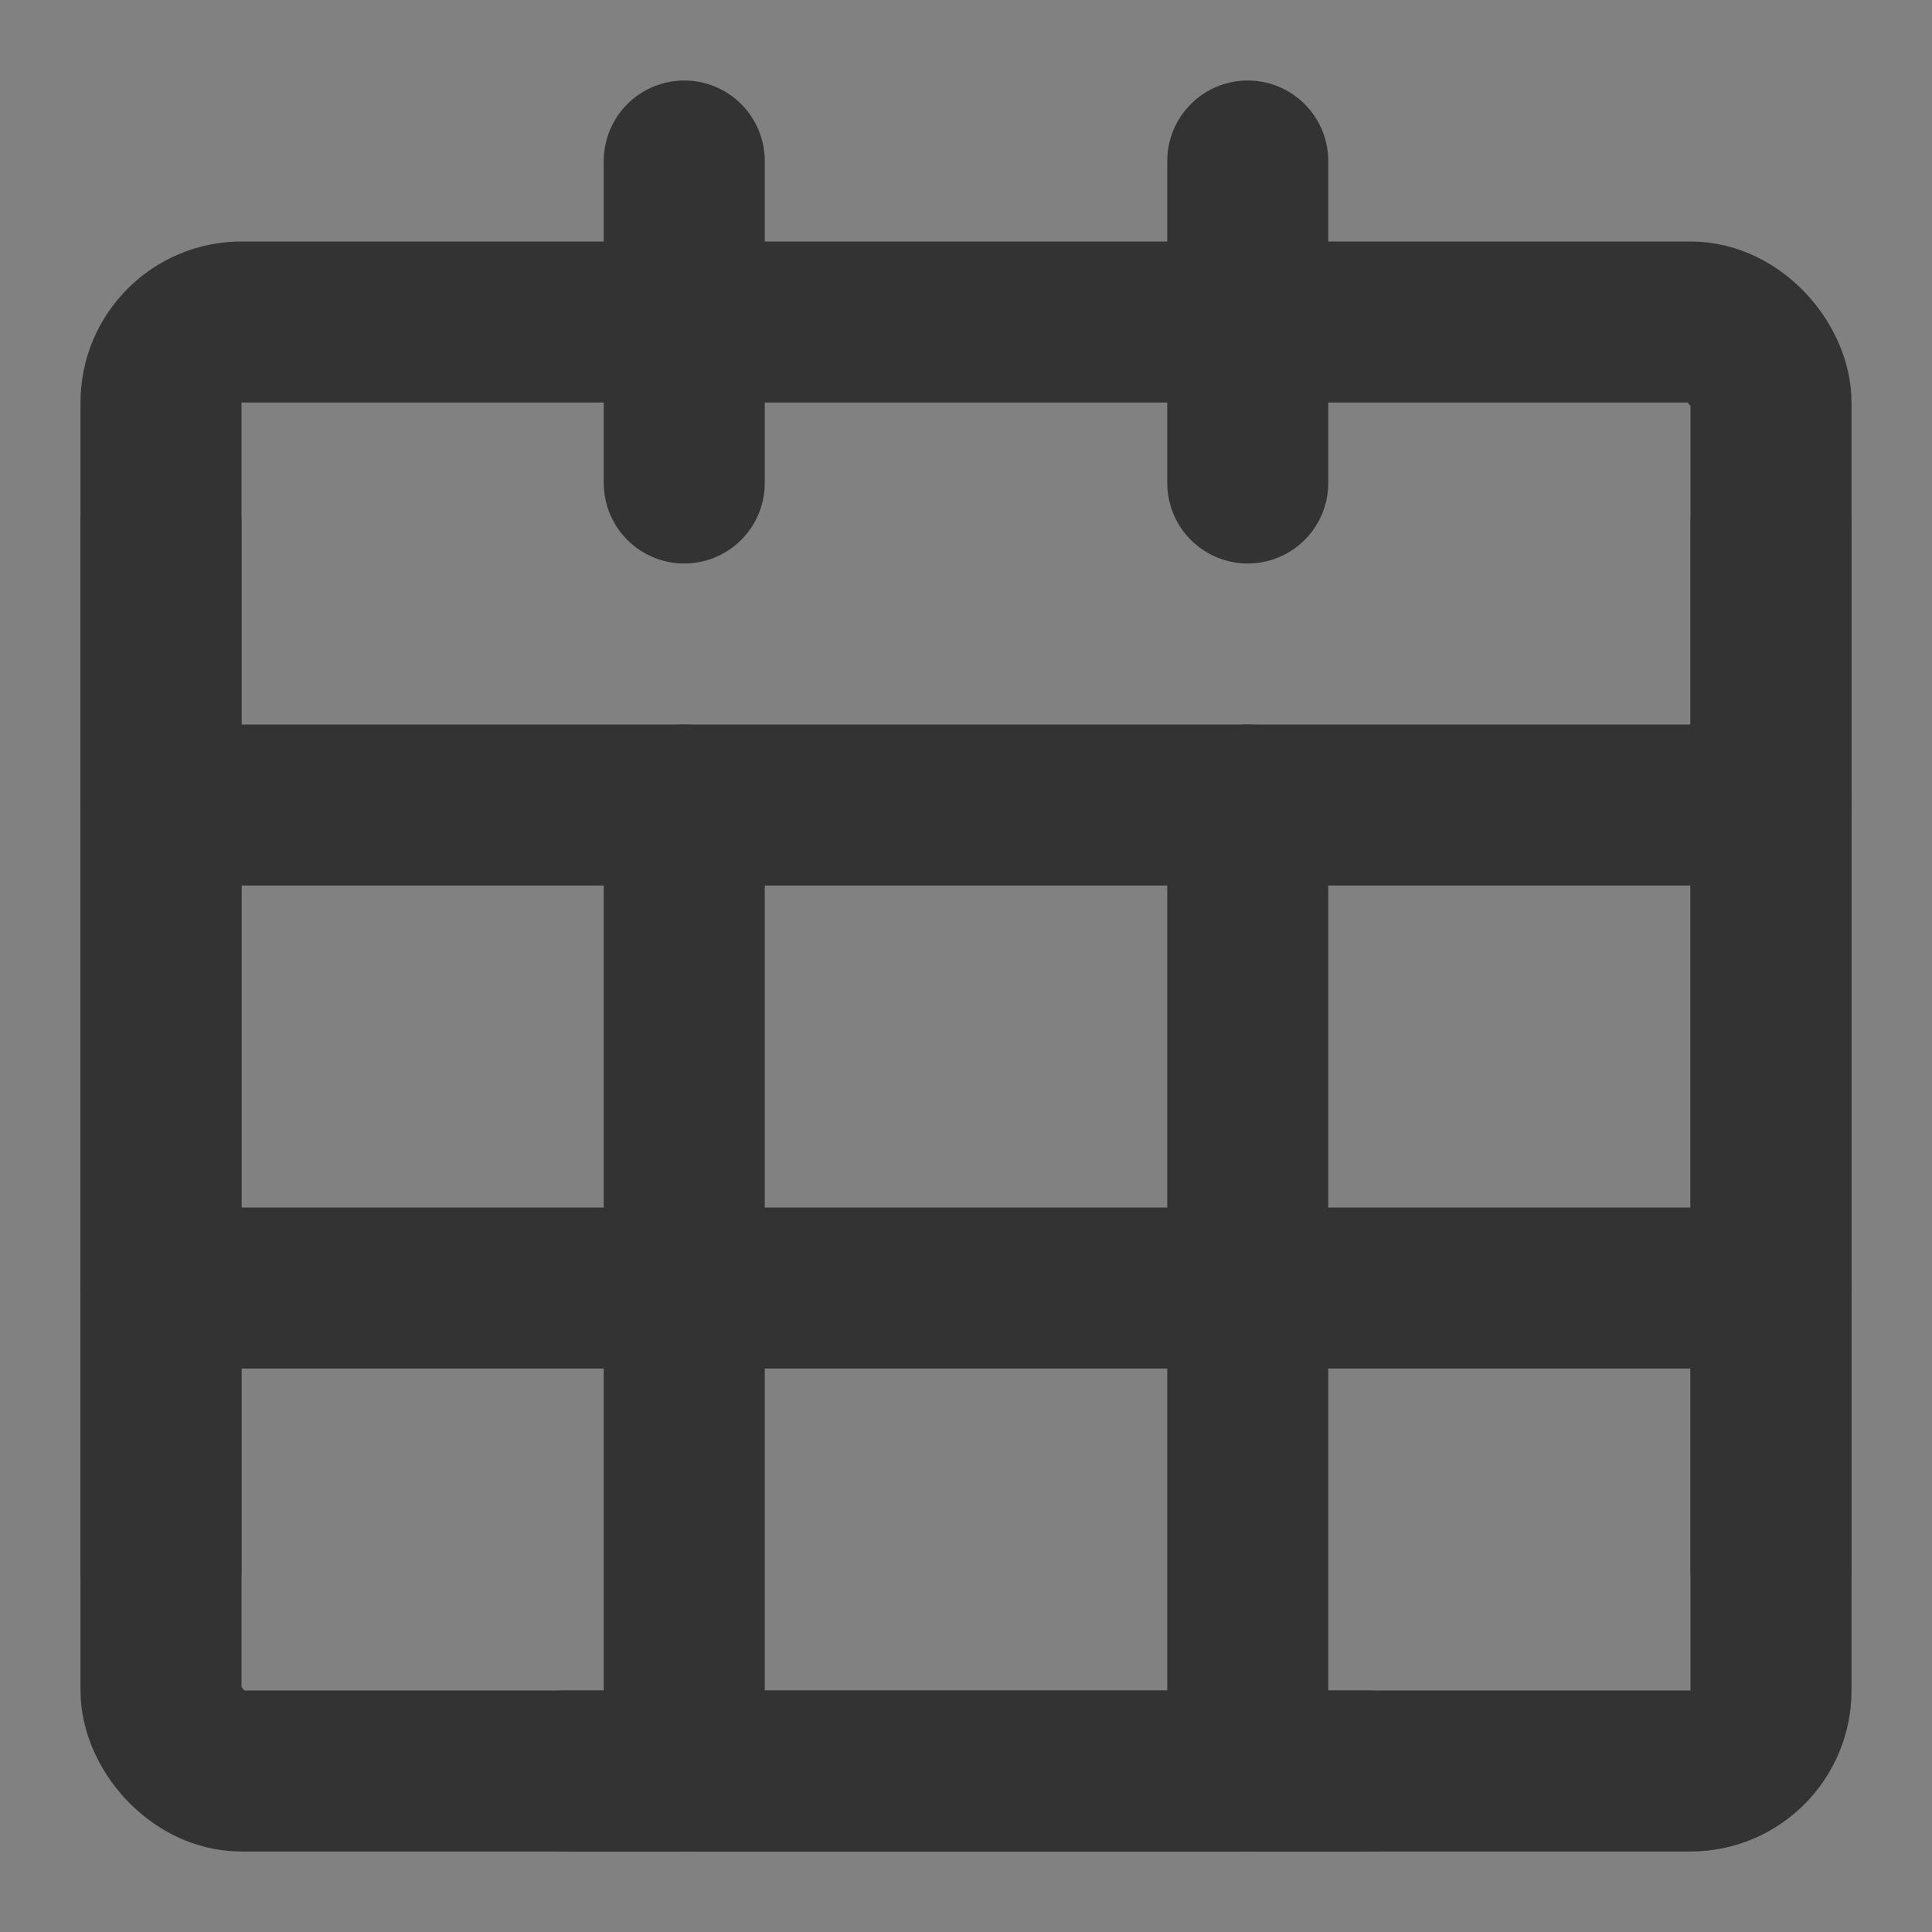 <?xml version="1.0" encoding="UTF-8"?><svg width="27" height="27" viewBox="0 0 48 48" fill="none" xmlns="http://www.w3.org/2000/svg"><rect x="0" y="0" width="48" height="48" fill="#808080" stroke="none"/><rect width="48" height="48" fill="white" fill-opacity="0.01"/><rect x="4" y="8" width="40" height="36" rx="2" fill="none" stroke="#333" stroke-width="4" stroke-linecap="round" stroke-linejoin="round"/><path d="M4 20H44" stroke="#333" stroke-width="4" stroke-linecap="round" stroke-linejoin="round"/><path d="M4 32H44" stroke="#333" stroke-width="4" stroke-linecap="round" stroke-linejoin="round"/><path d="M17 4V12" stroke="#333" stroke-width="4" stroke-linecap="round" stroke-linejoin="round"/><path d="M31 4V12" stroke="#333" stroke-width="4" stroke-linecap="round" stroke-linejoin="round"/><path d="M17 20V44" stroke="#333" stroke-width="4" stroke-linecap="round" stroke-linejoin="round"/><path d="M31 20V44" stroke="#333" stroke-width="4" stroke-linecap="round" stroke-linejoin="round"/><path d="M44 13V39" stroke="#333" stroke-width="4" stroke-linecap="round" stroke-linejoin="round"/><path d="M4 13L4 39" stroke="#333" stroke-width="4" stroke-linecap="round" stroke-linejoin="round"/><path d="M14 44H34" stroke="#333" stroke-width="4" stroke-linecap="round" stroke-linejoin="round"/></svg>